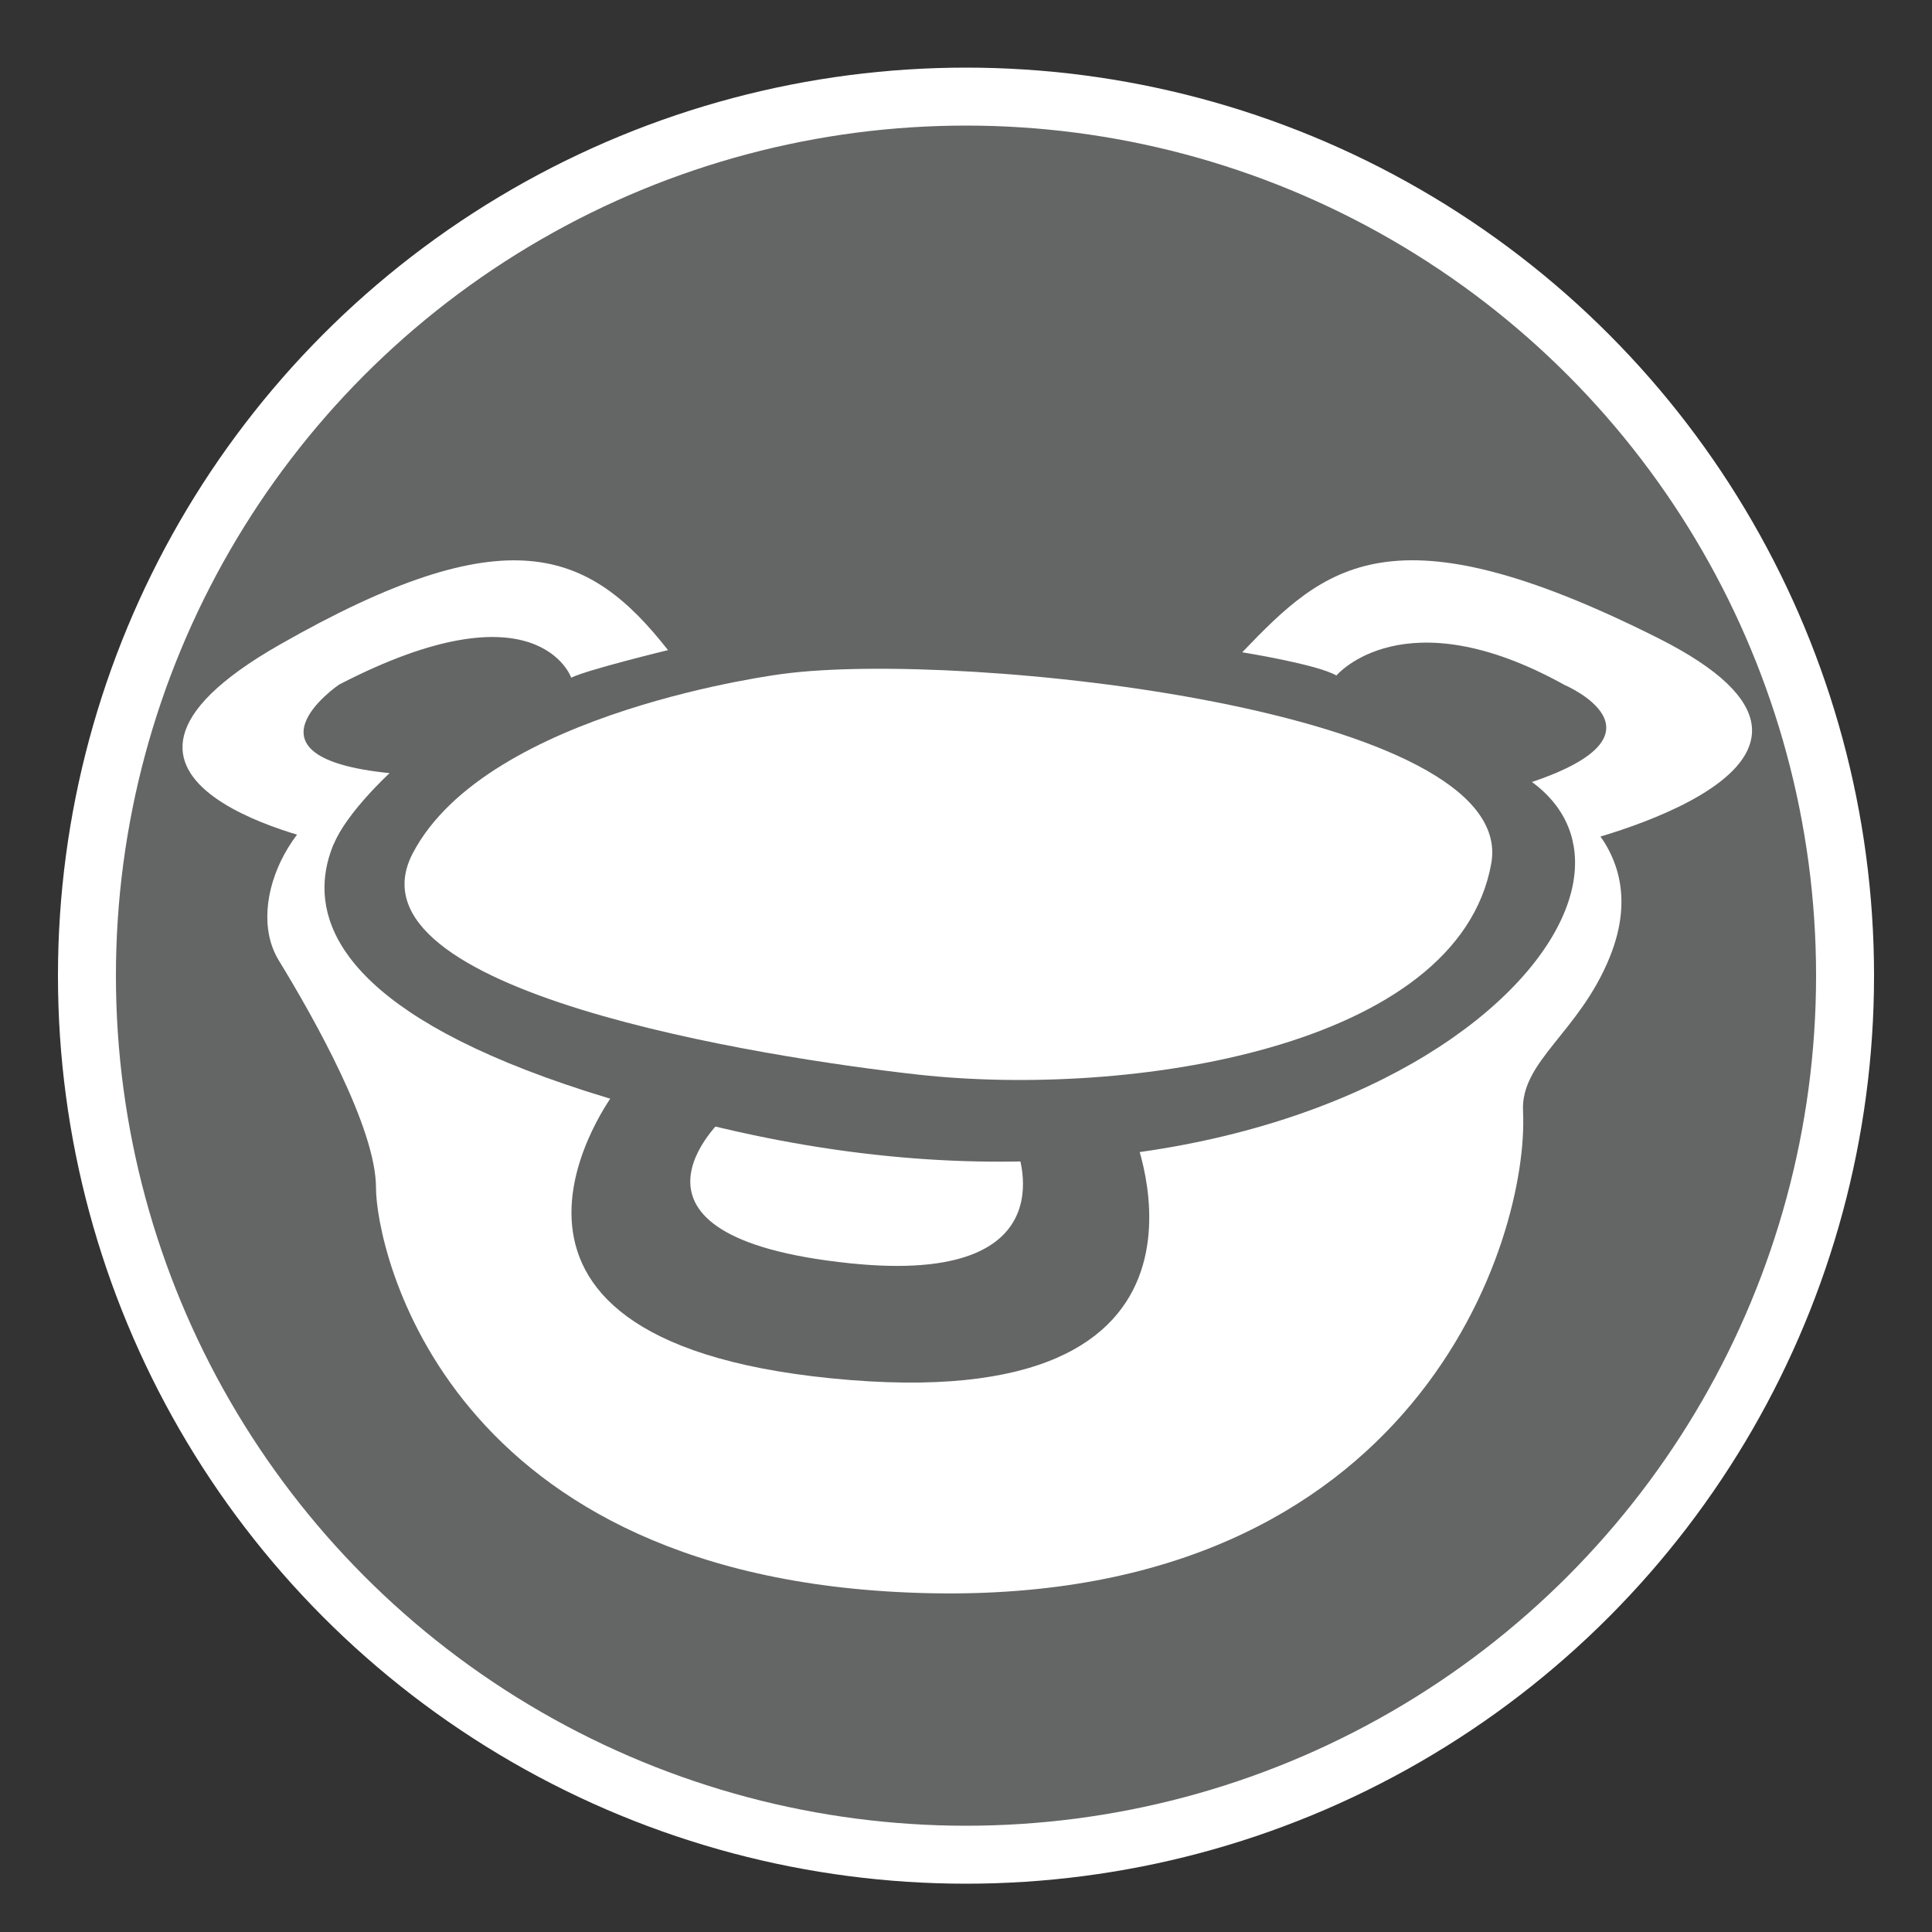 <svg version="1.1" id="Layer_1" xmlns="http://www.w3.org/2000/svg" xmlns:xlink="http://www.w3.org/1999/xlink" x="0px" y="0px"
   viewBox="0 0 100 100" enable-background="new 0 0 100 100" xml:space="preserve">
<rect x="0" y="0" width="100" height="100" fill="#333333" stroke="none"/>
<circle fill="#646565" stroke="#FFFFFF" stroke-width="3" stroke-miterlimit="10" cx="50" cy="50.5" r="45.5"/>
<path fill="#FFFFFF" d="M19.539,40.606c0,0-13.289,10.825,18.617,17.965c31.301,7.006,50.078-11.523,41.138-18.097
  c0,0,6.625,2.645,4.028,9.062c-1.58,3.911-4.619,5.375-4.491,7.981c0.329,6.608-5.487,25.459-30.676,24.948
  c-25.188-0.511-28.694-17.919-28.694-20.991c0-3.071-3.155-8.692-5.032-11.765C12.551,46.637,15.372,41.171,19.539,40.606"/>
<path fill="#FFFFFF" d="M40.539,34.878c0,0-15.298,1.9-19.17,9.279c-3.767,7.176,18.247,10.582,26.12,11.461
  c10.899,1.217,27.976-1.339,29.698-10.921C78.625,36.708,49.8,33.648,40.539,34.878"/>
<path fill="#646565" d="M31.835,56.51c0,0-9.712,12.73,11.165,14.83c21.923,2.208,15.656-12.707,15.656-12.707l-6.072,0.706
  c0,0,3.069,7.256-8.583,6.049c-13.345-1.383-6.535-7.532-6.535-7.532L31.835,56.51z"/>
<path fill="#FFFFFF" d="M17.272,43.686c0,0-15.553-3.036-2.808-10.311c11.773-6.722,16.022-4.941,20.112,0.275
  c0,0-4.215,1.023-5.009,1.427c0,0-1.732-4.97-12.021,0.36c0,0-5.529,3.761,2.619,4.58C20.165,40.018,17.979,42.02,17.272,43.686"/>
<path fill="#FFFFFF" d="M81.435,43.682c0,0,17.488-4.079,4.374-10.661c-13.805-6.929-17.244-3.711-21.511,0.741
  c0,0,3.895,0.625,4.873,1.202c0,0,3.477-4.137,11.808,0.488c0,0,5.839,2.489-1.685,5.023C79.294,40.475,81.335,41.651,81.435,43.682
  "/>
</svg>
